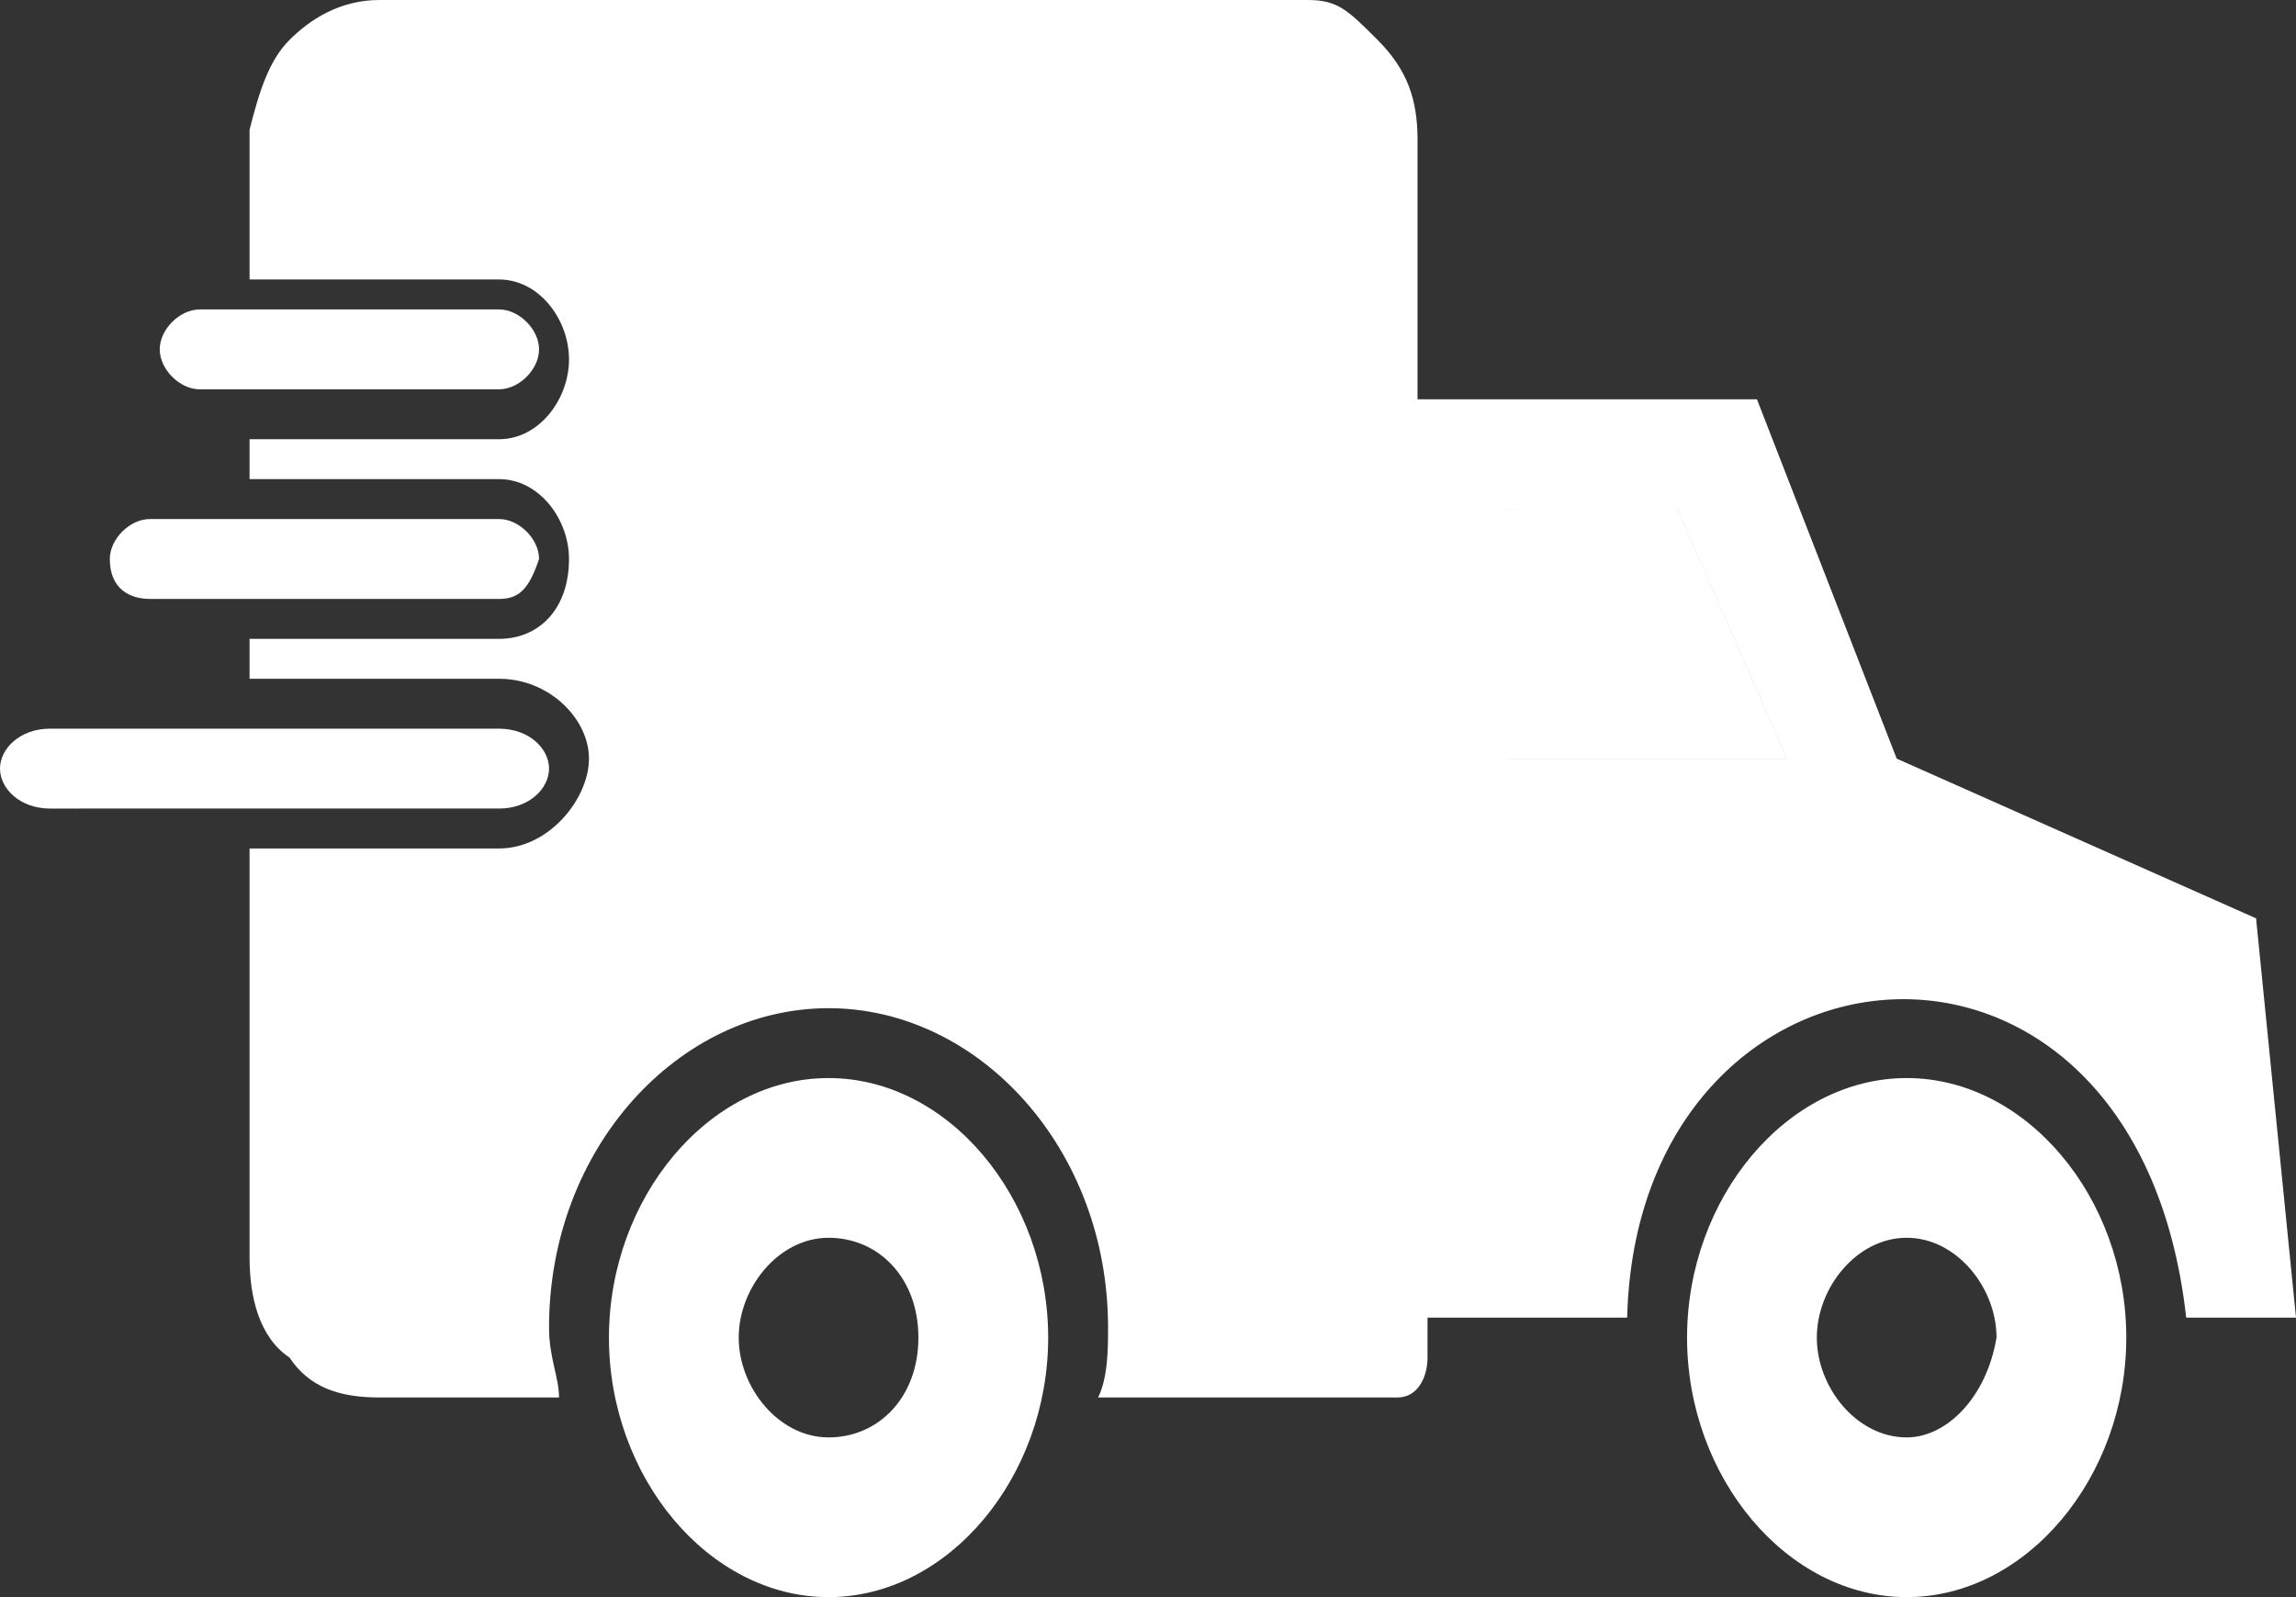 <?xml version="1.0" encoding="utf-8"?>
<!-- Generator: Adobe Illustrator 19.0.0, SVG Export Plug-In . SVG Version: 6.00 Build 0)  -->
<svg version="1.1" id="Camada_1" xmlns="http://www.w3.org/2000/svg" xmlns:xlink="http://www.w3.org/1999/xlink" x="0px" y="0px"
	 viewBox="0 0 23 16" style="enable-background:new 0 0 23 16;" xml:space="preserve">
<rect x="0" y="0" width="23" height="16" fill="#333333" stroke="none"/>
<style type="text/css">
	.st0{fill:#FFFFFF;}
</style>
<g>
	<g>
		<path class="st0" d="M19.1,10.8c-1.2,0-2.2,1.2-2.2,2.6s1,2.6,2.2,2.6s2.2-1.2,2.2-2.6S20.3,10.8,19.1,10.8z M19.1,14.4
			c-0.5,0-0.9-0.5-0.9-1c0-0.5,0.4-1,0.9-1s0.9,0.5,0.9,1C19.9,14,19.5,14.4,19.1,14.4z"/>
	</g>
	<polygon id="XMLID_30_" class="st0" points="15.1,5.1 15.1,7.6 17.9,7.6 16.8,5.1 	"/>
	<g>
		<g>
			<path class="st0" d="M8.3,10.8c-1.2,0-2.2,1.2-2.2,2.6s1,2.6,2.2,2.6s2.2-1.2,2.2-2.6C10.5,12,9.5,10.8,8.3,10.8z M8.3,14.4
				c-0.5,0-0.9-0.5-0.9-1c0-0.5,0.4-1,0.9-1s0.9,0.4,0.9,1C9.2,14,8.8,14.4,8.3,14.4z"/>
		</g>
	</g>
	<polygon id="XMLID_9_" class="st0" points="15.1,5.1 15.1,7.6 17.9,7.6 16.8,5.1 	"/>
	<g>
		<polygon id="XMLID_8_" class="st0" points="15.1,5.1 15.1,7.6 17.9,7.6 16.8,5.1 		"/>
		<path class="st0" d="M22.6,9.2l-3.6-1.6L17.6,4l-3.4,0V1.4c0-0.4-0.1-0.7-0.4-1S13.4,0,13.1,0H3.8C3.4,0,3.1,0.2,2.9,0.4
			C2.7,0.6,2.6,0.9,2.5,1.3c0,0,0,0,0,0.1v1.4H5c0.4,0,0.7,0.4,0.7,0.8S5.4,4.4,5,4.4H2.5v0.4H5c0.4,0,0.7,0.4,0.7,0.8
			c0,0.5-0.3,0.8-0.7,0.8H2.5v0.4H5c0.5,0,0.9,0.4,0.9,0.8S5.5,8.5,5,8.5H2.5v4.1c0,0.4,0.1,0.8,0.4,1c0.2,0.3,0.5,0.4,0.9,0.4h1.8
			c0-0.2-0.1-0.4-0.1-0.7c0-1.8,1.3-3.2,2.8-3.2s2.8,1.4,2.8,3.2c0,0.2,0,0.5-0.1,0.7h0.7h0H14c0.2,0,0.3-0.2,0.3-0.4v-0.4h2
			c0.1-4,5.1-4.5,5.6,0H23L22.6,9.2z M15.1,7.6V5.1l1.7,0l1.1,2.5H15.1z"/>
	</g>
	<g>
		<path id="XMLID_3_" class="st0" d="M0.5,8.1C0.2,8.1,0,7.9,0,7.7c0-0.2,0.2-0.4,0.5-0.4H5c0.3,0,0.5,0.2,0.5,0.4
			c0,0.2-0.2,0.4-0.5,0.4H0.5L0.5,8.1z"/>
	</g>
	<g>
		<path id="XMLID_2_" class="st0" d="M1.5,6C1.3,6,1.1,5.9,1.1,5.6c0-0.2,0.2-0.4,0.4-0.4H5c0.2,0,0.4,0.2,0.4,0.4
			C5.3,5.9,5.2,6,5,6H1.5L1.5,6z"/>
	</g>
	<g>
		<path id="XMLID_1_" class="st0" d="M2,3.9c-0.2,0-0.4-0.2-0.4-0.4c0-0.2,0.2-0.4,0.4-0.4h3c0.2,0,0.4,0.2,0.4,0.4
			c0,0.2-0.2,0.4-0.4,0.4H2L2,3.9z"/>
	</g>
</g>
</svg>
